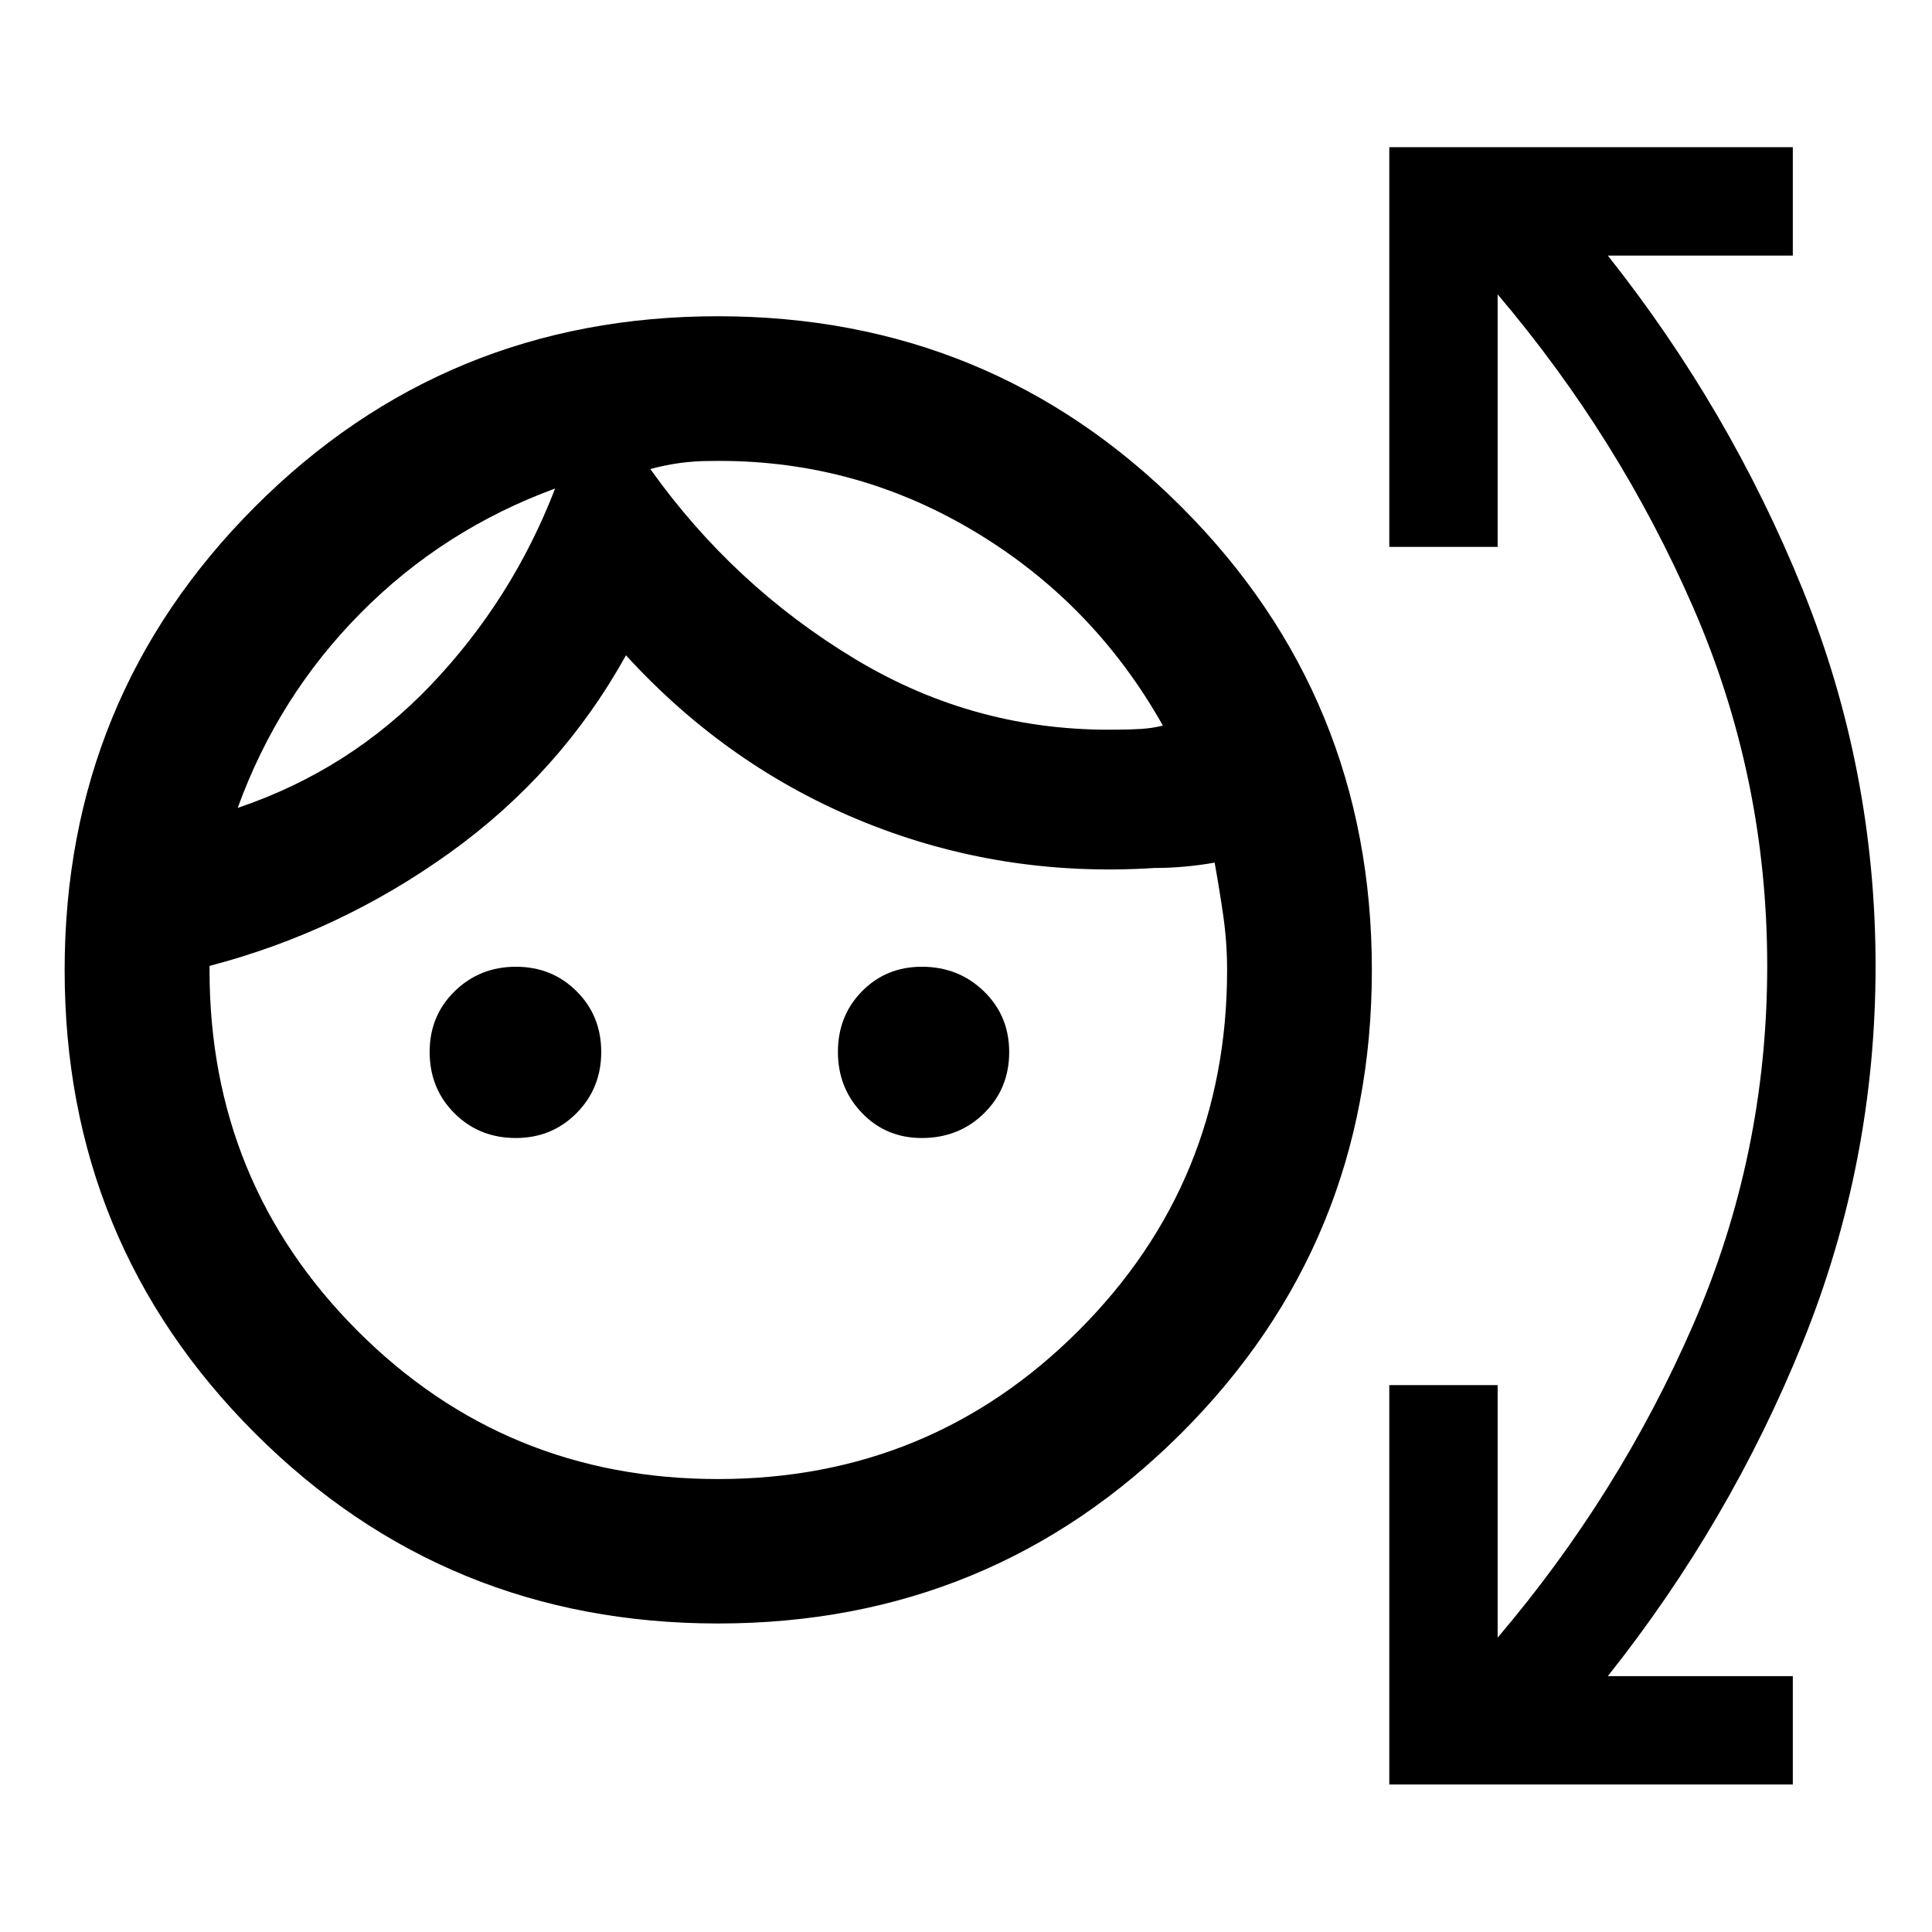 <svg xmlns="http://www.w3.org/2000/svg" height="40" viewBox="0 -960 960 960" width="40"><path d="M356.81-153.3q-135.53 0-230.11-94.54-94.58-94.54-94.58-230.08 0-135.54 94.54-230.24 94.54-94.7 230.07-94.7 135.54 0 230.24 94.66 94.7 94.66 94.7 230.2t-94.66 230.12q-94.66 94.58-230.2 94.58Zm0-71.77q105.39 0 179.16-73.77T609.74-478q0-13.69-1.88-26.77t-4.31-26.6q-7.49 1.33-15.08 2-7.59.67-14.92.67-75.33 4.85-143.42-22.5-68.09-27.36-119.08-83.18-32.56 58.58-87.42 98.01-54.86 39.43-119.51 56.32v2q-.06 105.59 73.48 179.28 73.53 73.7 179.21 73.7ZM256.28-394.53q-18.18 0-30.48-12.3-12.31-12.3-12.31-30.49 0-17.98 12.44-30.14 12.44-12.17 30.45-12.17 17.89 0 30.13 12.18 12.24 12.18 12.24 30.19 0 17.95-12.24 30.34-12.25 12.39-30.23 12.39Zm201.73 0q-17.7 0-29.67-12.41-11.98-12.42-11.98-30.39 0-17.98 11.99-30.14t29.72-12.16q18.22 0 30.81 12.19 12.58 12.18 12.58 30.2 0 18.15-12.49 30.43-12.49 12.28-30.96 12.28ZM275.83-717.26q-55.58 20.41-96.62 61.86-41.04 41.45-61.09 96.84 55.86-18.89 96.19-61.29 40.33-42.41 61.52-97.41Zm76.65-13.67q-7.34 0-14.67 1t-14.67 3q41.32 57.99 101.73 94.39 60.4 36.41 130.96 35.08 5.5 0 11.08-.34 5.59-.33 10.92-1.66-34.65-61.56-94.8-97.18-60.15-35.62-130.55-34.29Zm-76.65 13.67Zm47.31-9.67ZM690.33-73.3v-198.44h53.84v125.47q60.55-71.2 97.25-155.68t36.7-178.07q0-93.59-36.7-177.97t-97.25-155.74v125.47h-53.84v-198.6h200.51v53.85h-91.92q60.63 76.47 96.83 165.94Q931.96-577.6 931.96-480t-36.21 187.07q-36.2 89.47-96.83 165.79h91.92v53.84H690.33Z"/></svg>